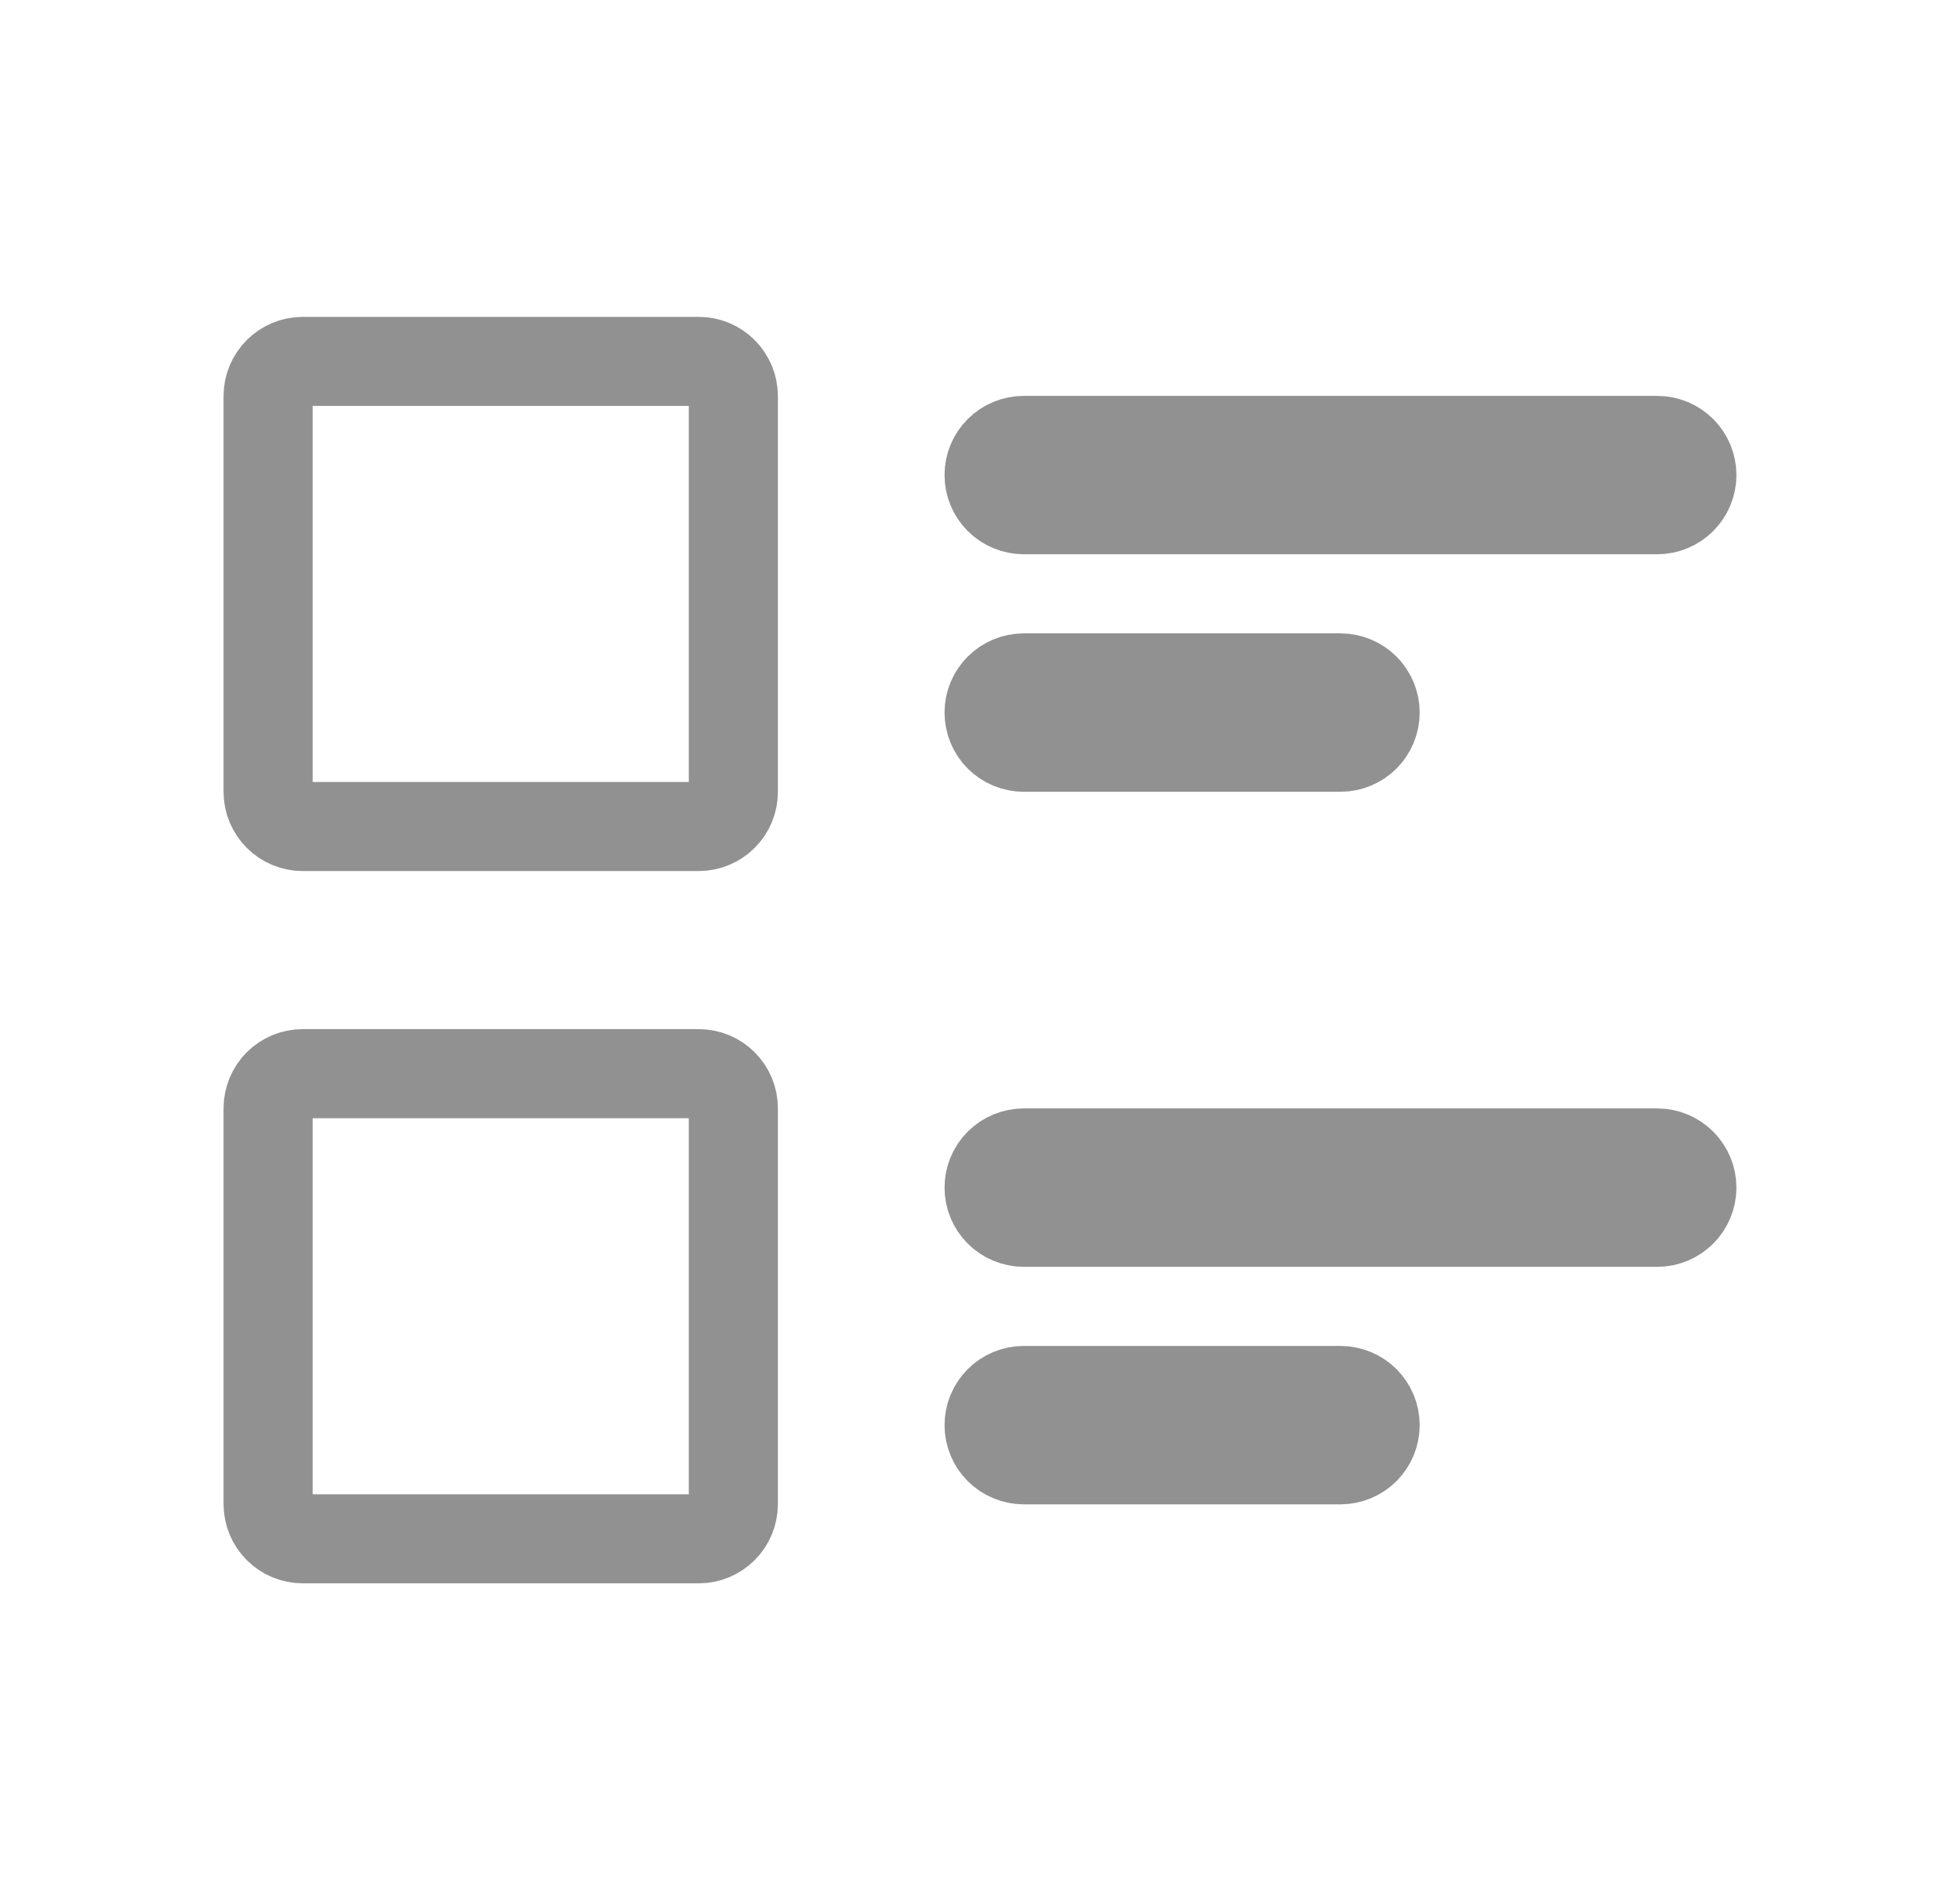<svg width="33" height="32" viewBox="0 0 33 32" fill="none" xmlns="http://www.w3.org/2000/svg">
    <path d="M17.236 23.416H22.57C22.724 23.417 22.872 23.478 22.982 23.587C23.091 23.697 23.153 23.845 23.153 24C23.153 24.154 23.091 24.303 22.982 24.413C22.872 24.522 22.724 24.583 22.57 24.584H17.236C17.081 24.583 16.933 24.522 16.824 24.413C16.714 24.303 16.653 24.154 16.653 24C16.653 23.845 16.714 23.697 16.824 23.587C16.933 23.478 17.081 23.417 17.236 23.416ZM17.236 11.416H22.57C22.724 11.417 22.872 11.478 22.982 11.587C23.091 11.697 23.153 11.845 23.153 11.999C23.153 12.154 23.091 12.303 22.982 12.413C22.872 12.522 22.724 12.583 22.57 12.584H17.236C17.081 12.583 16.933 12.522 16.824 12.413C16.714 12.303 16.653 12.154 16.653 11.999C16.653 11.845 16.714 11.697 16.824 11.587C16.933 11.478 17.081 11.417 17.236 11.416Z" fill="#919191" stroke="#919191" stroke-width="1.5"/>
    <path d="M17.236 19.416H27.903C28.057 19.416 28.205 19.478 28.315 19.587C28.424 19.697 28.486 19.845 28.486 20C28.486 20.154 28.424 20.303 28.315 20.413C28.205 20.522 28.057 20.584 27.903 20.584H17.236C17.081 20.583 16.933 20.522 16.824 20.413C16.714 20.303 16.653 20.154 16.653 20C16.653 19.845 16.714 19.697 16.824 19.587C16.933 19.478 17.081 19.417 17.236 19.416ZM17.236 7.417H27.903C28.057 7.417 28.205 7.478 28.315 7.587C28.424 7.697 28.486 7.845 28.486 8C28.486 8.154 28.424 8.303 28.315 8.413C28.205 8.522 28.057 8.584 27.903 8.584H17.236C17.081 8.583 16.933 8.522 16.824 8.413C16.714 8.303 16.653 8.154 16.653 8C16.653 7.845 16.714 7.697 16.824 7.587C16.933 7.478 17.081 7.417 17.236 7.417Z" fill="#919191" stroke="#919191" stroke-width="1.5"/>
    <path d="M5.097 18.081H11.764C11.918 18.081 12.067 18.142 12.176 18.251C12.286 18.36 12.347 18.509 12.347 18.664V25.331C12.347 25.486 12.285 25.634 12.176 25.743C12.067 25.852 11.919 25.914 11.764 25.914H5.097C4.942 25.914 4.794 25.852 4.685 25.743C4.576 25.634 4.514 25.486 4.514 25.331V18.664C4.514 18.509 4.576 18.36 4.685 18.251C4.794 18.142 4.943 18.081 5.097 18.081ZM5.097 6.086H11.764C11.919 6.086 12.067 6.148 12.176 6.257C12.285 6.366 12.347 6.514 12.347 6.669V13.336C12.347 13.491 12.286 13.639 12.176 13.748C12.067 13.857 11.919 13.919 11.764 13.919H5.097C4.942 13.919 4.794 13.857 4.685 13.748C4.576 13.639 4.514 13.491 4.514 13.336V6.669C4.514 6.514 4.576 6.366 4.685 6.257C4.794 6.148 4.942 6.086 5.097 6.086Z" stroke="#919191" stroke-width="1.5"/>
</svg>
